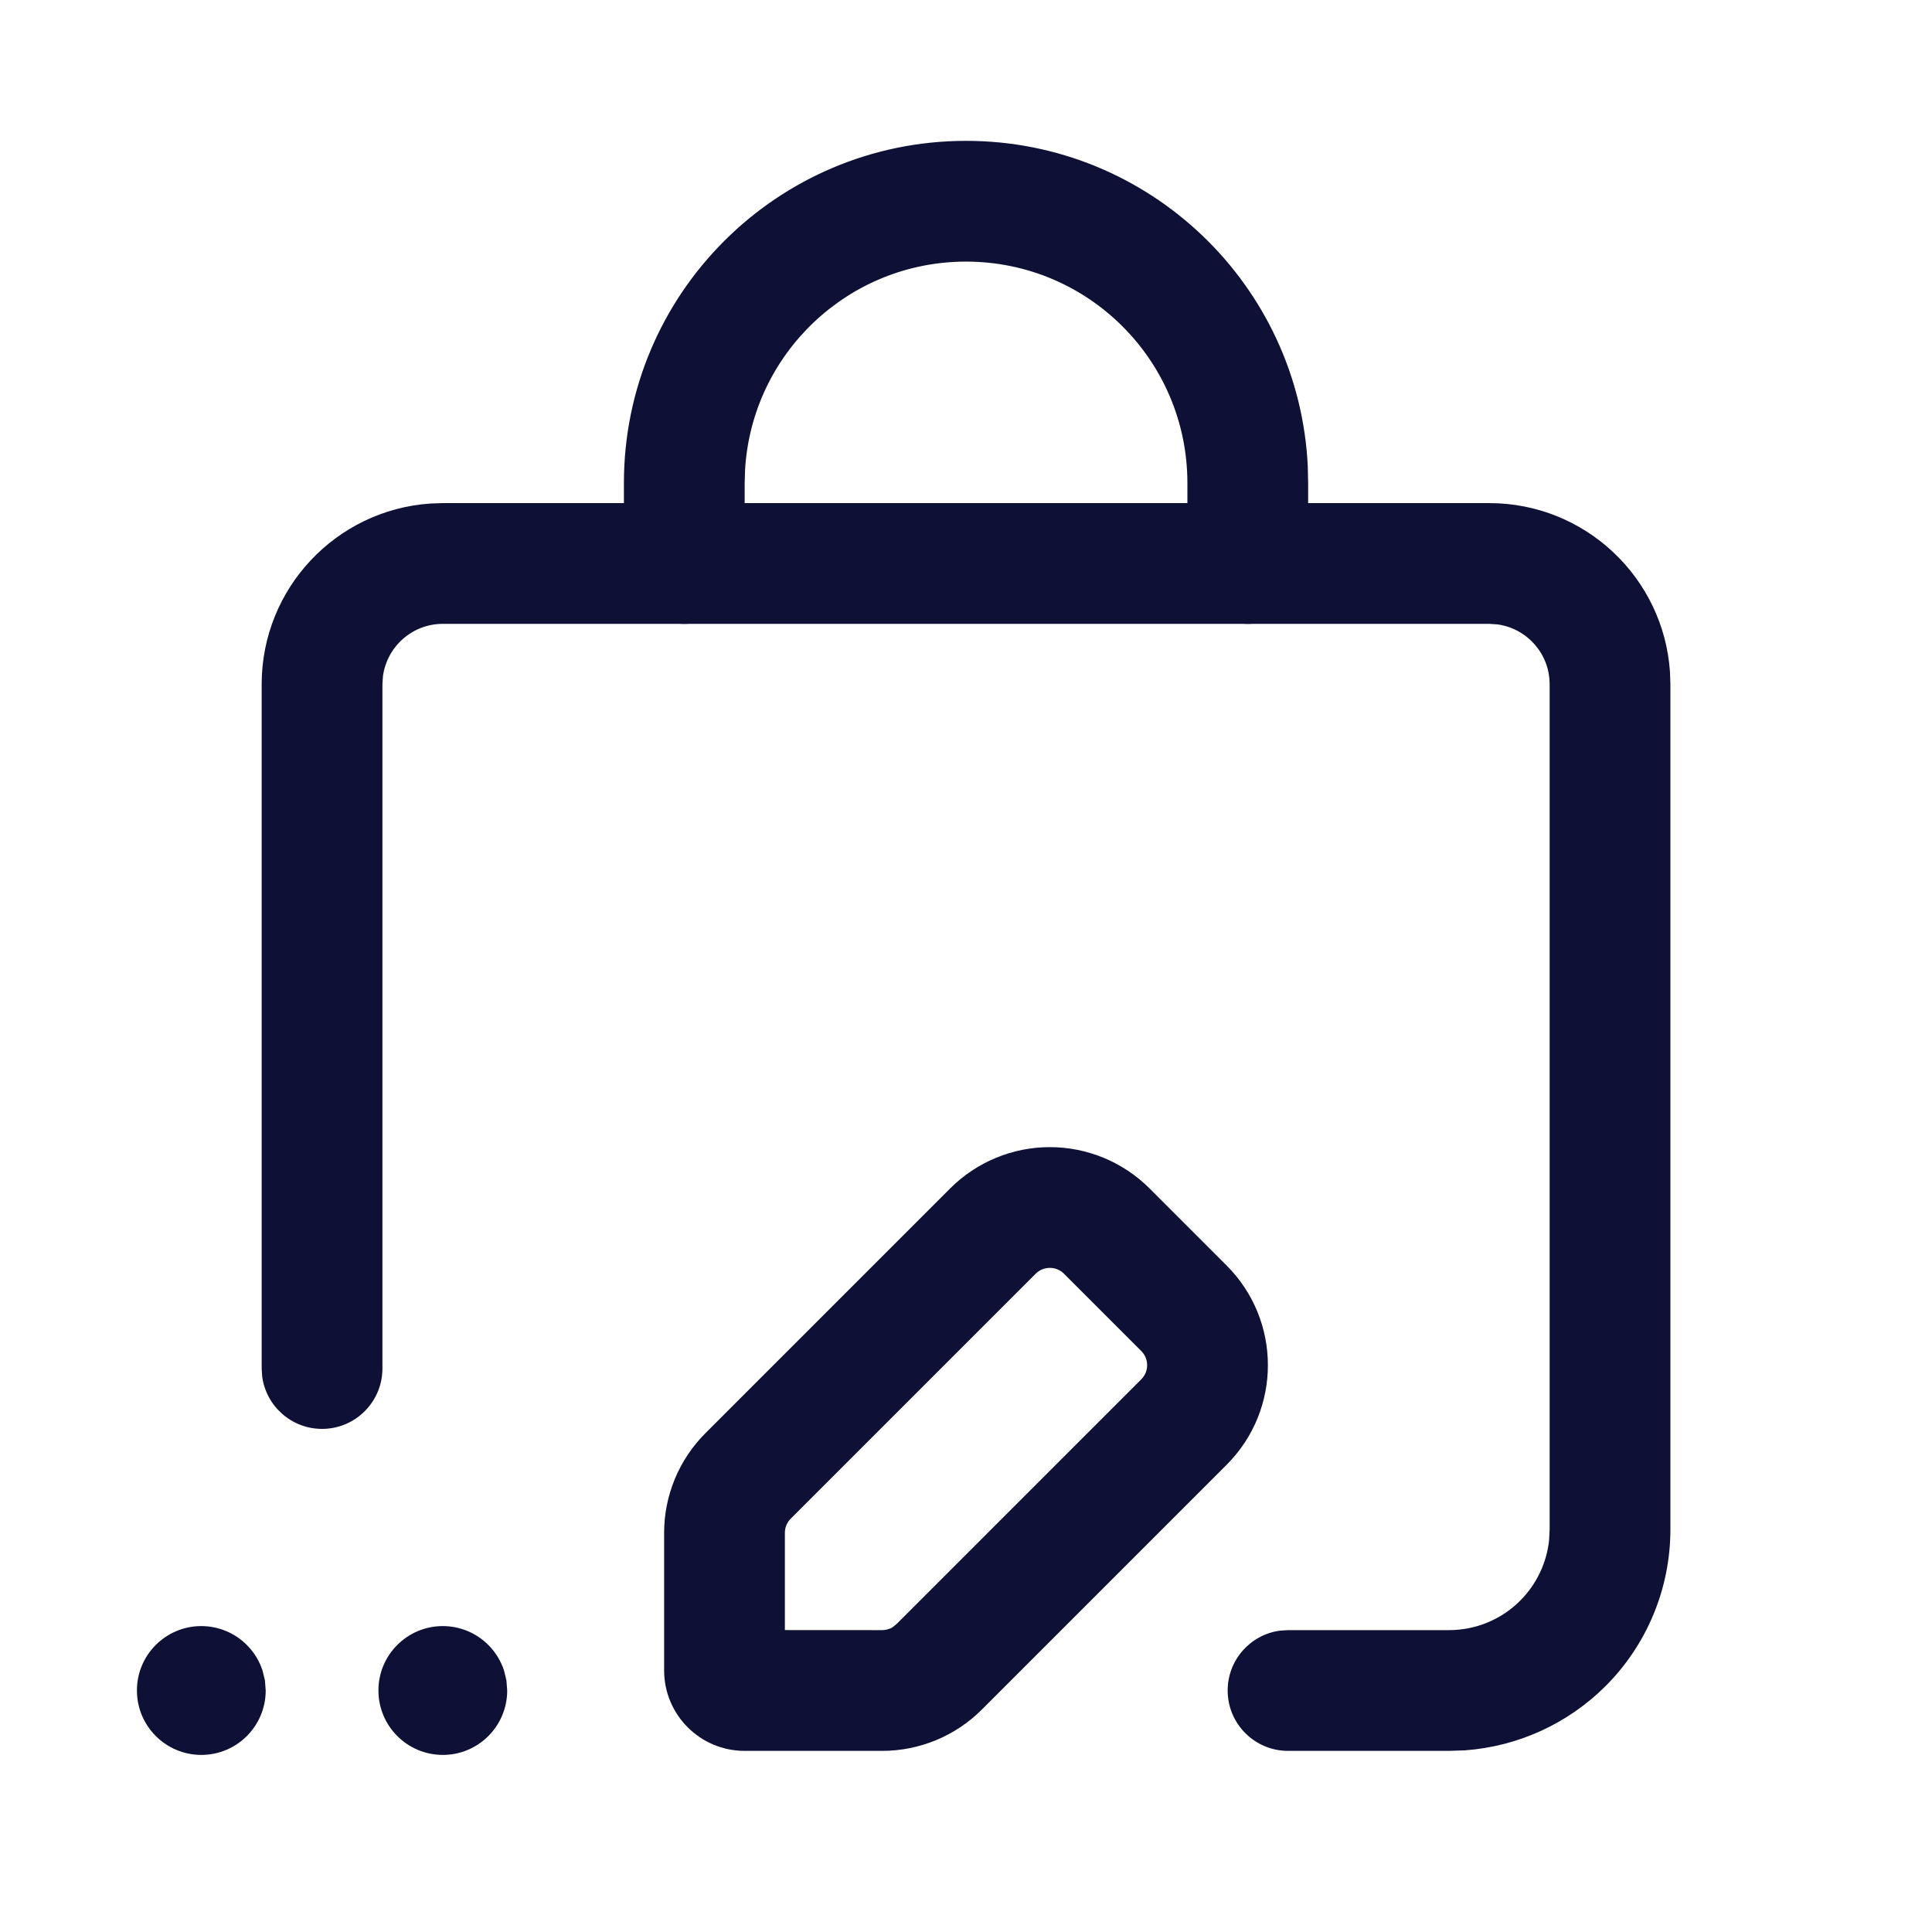 <svg width="32" height="32" viewBox="0 0 32 32" fill="none" xmlns="http://www.w3.org/2000/svg">
<path d="M24.668 8.333C26.255 8.334 27.554 9.567 27.66 11.128L27.667 11.333V25.333C27.667 26.306 27.281 27.239 26.594 27.926C25.968 28.551 25.141 28.927 24.265 28.991L24.001 29H21.334C20.782 29 20.334 28.552 20.334 28C20.334 27.494 20.71 27.075 21.198 27.009L21.334 27H24.001C24.443 27 24.867 26.825 25.179 26.512C25.447 26.244 25.614 25.894 25.657 25.521L25.667 25.333V11.334C25.667 10.827 25.291 10.409 24.803 10.342L24.667 10.333H7.334C6.828 10.333 6.41 10.71 6.343 11.198L6.334 11.333V22.667C6.334 23.219 5.886 23.667 5.334 23.667C4.828 23.667 4.409 23.29 4.343 22.802L4.334 22.667L4.334 11.333C4.335 9.745 5.568 8.446 7.129 8.34L7.334 8.333L24.668 8.333Z" fill="#0F1035"/>
<path d="M16.001 2.333C19.038 2.333 21.518 4.723 21.661 7.725L21.667 8V9.333C21.667 9.886 21.22 10.333 20.667 10.333C20.161 10.333 19.743 9.957 19.676 9.469L19.667 9.333V8C19.667 5.975 18.026 4.333 16.001 4.333C14.051 4.333 12.456 5.856 12.341 7.777L12.334 8V9.333C12.334 9.886 11.886 10.333 11.334 10.333C10.828 10.333 10.409 9.957 10.343 9.469L10.334 9.333V8C10.334 4.87 12.871 2.333 16.001 2.333Z" fill="#0F1035"/>
<path fill-rule="evenodd" clip-rule="evenodd" d="M15.739 19.683C16.176 19.246 16.77 19 17.389 19C18.008 19 18.601 19.246 19.039 19.683L20.317 20.961C21.228 21.873 21.228 23.35 20.317 24.261L16.261 28.317C15.824 28.754 15.23 29 14.611 29H12.333C11.597 29 11 28.403 11 27.667V25.389C11 24.77 11.246 24.176 11.683 23.739L15.739 19.683ZM17.624 21.098C17.562 21.035 17.477 21 17.389 21C17.3 21 17.215 21.035 17.153 21.098L13.098 25.153C13.035 25.215 13 25.3 13 25.389V26.999L14.611 27C14.67 27 14.728 26.984 14.778 26.956L14.847 26.902L18.902 22.847C19.033 22.717 19.033 22.506 18.902 22.376L17.624 21.098Z" fill="#0F1035"/>
<path d="M7.333 26.933C7.616 26.933 7.888 27.045 8.088 27.246C8.209 27.366 8.297 27.512 8.349 27.671L8.388 27.833L8.401 28.001C8.4 28.59 7.923 29.067 7.334 29.067C6.745 29.066 6.268 28.589 6.268 28C6.267 27.412 6.744 26.934 7.333 26.933Z" fill="#0F1035"/>
<path d="M3.333 26.933C3.616 26.933 3.888 27.045 4.088 27.246C4.209 27.366 4.297 27.512 4.349 27.671L4.388 27.833L4.401 28.001C4.4 28.59 3.923 29.067 3.334 29.067C2.745 29.066 2.268 28.589 2.268 28C2.267 27.412 2.744 26.934 3.333 26.933Z" fill="#0F1035"/>
</svg>
